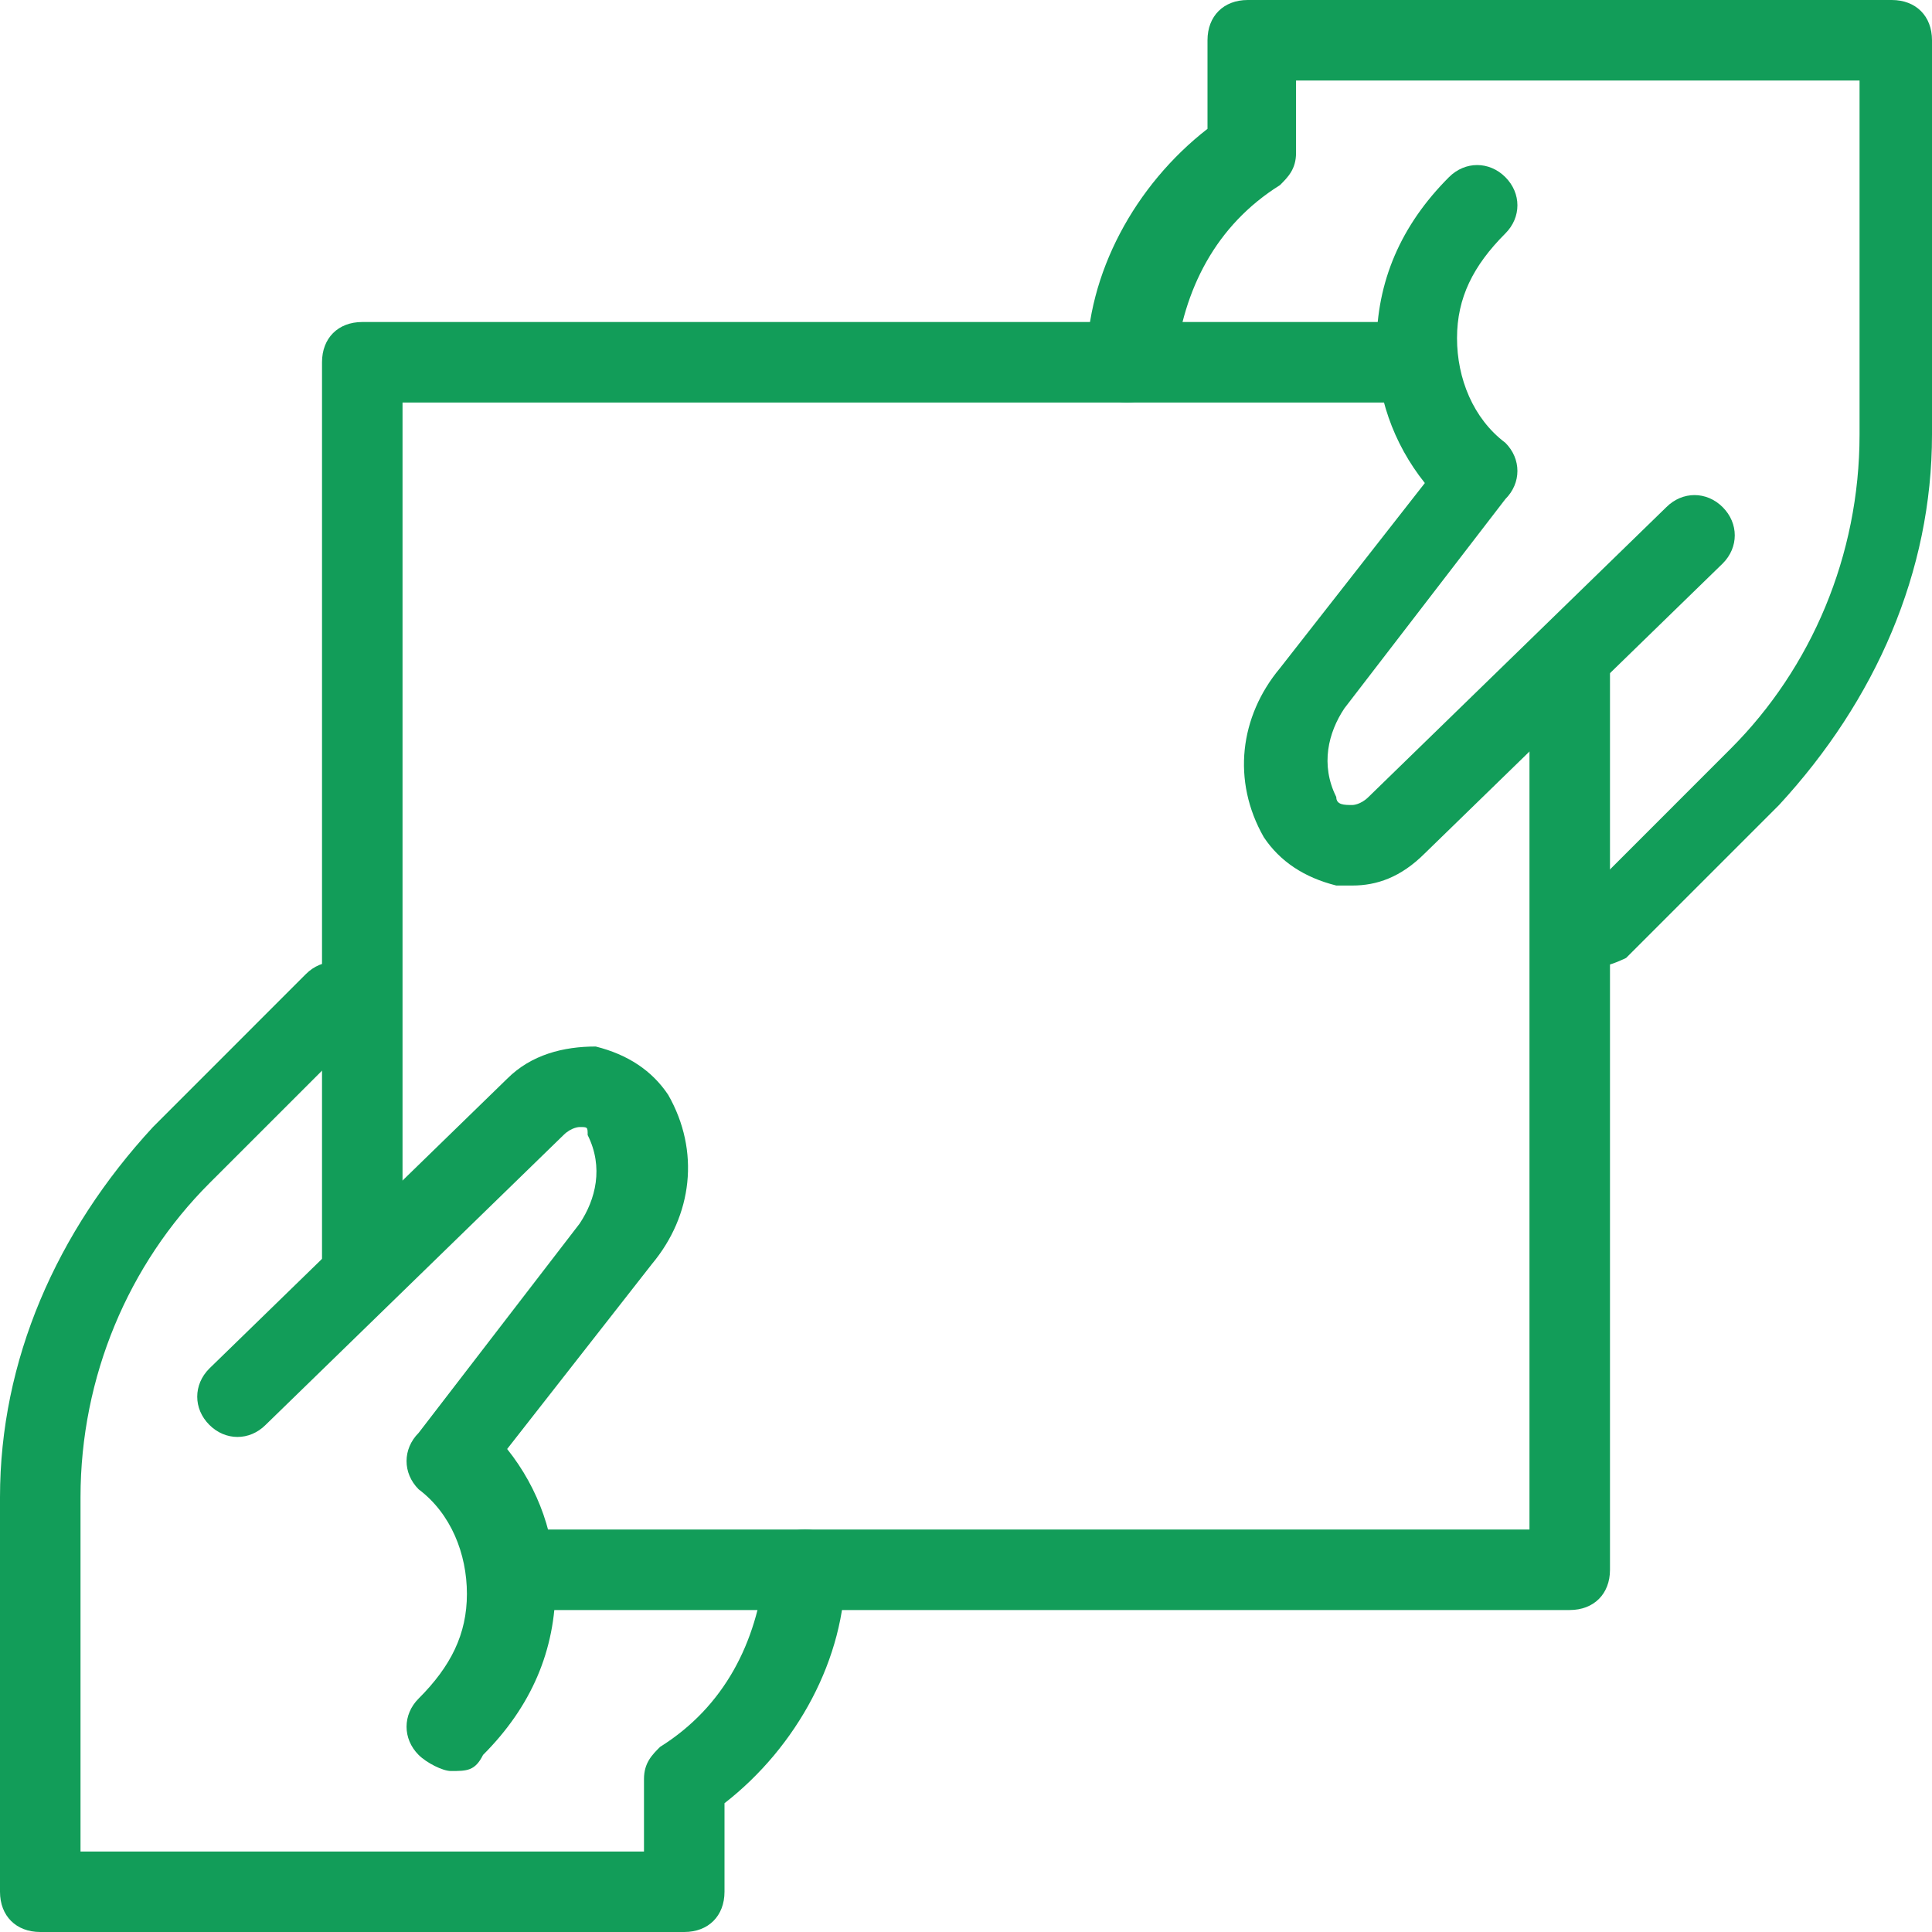<svg width="46" height="46" viewBox="0 0 46 46" fill="none" xmlns="http://www.w3.org/2000/svg">
<g clip-path="url(#clip0)">
<path d="M10.734 42.167C10.542 42.167 10.159 41.975 9.967 41.784C9.584 41.4 9.584 40.825 9.967 40.442C10.734 39.675 11.117 38.909 11.117 37.95C11.117 36.992 10.734 36.034 9.967 35.459C9.584 35.075 9.584 34.5 9.967 34.117L13.8 29.134C14.184 28.559 14.376 27.792 13.992 27.025C13.992 26.834 13.992 26.834 13.8 26.834C13.8 26.834 13.609 26.834 13.417 27.025L6.325 33.925C5.942 34.309 5.367 34.309 4.984 33.925C4.6 33.542 4.6 32.967 4.984 32.584L12.075 25.684C12.65 25.109 13.417 24.917 14.184 24.917C14.95 25.109 15.525 25.492 15.909 26.067C16.675 27.409 16.484 28.942 15.525 30.092L12.075 34.5C12.842 35.459 13.226 36.609 13.226 37.759C13.226 39.292 12.65 40.634 11.501 41.784C11.309 42.167 11.117 42.167 10.734 42.167Z" fill="#129D59"/>
<path d="M16.292 46H0.958C0.383 46 0 45.617 0 45.042V35.65C0 32.392 1.342 29.325 3.642 26.834L7.283 23.192C7.667 22.808 8.242 22.808 8.625 23.192C9.008 23.575 9.008 24.15 8.625 24.534L4.983 28.175C3.067 30.092 1.917 32.775 1.917 35.65V44.084H15.333V42.358C15.333 41.975 15.525 41.783 15.717 41.592C17.25 40.633 18.017 39.1 18.208 37.375C18.208 36.8 18.592 36.417 19.167 36.417C19.742 36.417 20.125 36.8 20.125 37.375C20.125 39.483 18.975 41.592 17.25 42.934V45.042C17.25 45.617 16.867 46 16.292 46Z" fill="#129D59"/>
<path d="M32.2 21.084C32.008 21.084 32.008 21.084 31.816 21.084C31.05 20.892 30.475 20.509 30.091 19.934C29.325 18.592 29.516 17.059 30.475 15.909L33.925 11.501C33.158 10.542 32.775 9.392 32.775 8.242C32.775 6.709 33.35 5.367 34.5 4.217C34.883 3.834 35.458 3.834 35.841 4.217C36.225 4.601 36.225 5.176 35.841 5.559C35.075 6.326 34.691 7.092 34.691 8.051C34.691 9.009 35.075 9.967 35.841 10.542C36.225 10.925 36.225 11.501 35.841 11.884L32.008 16.867C31.625 17.442 31.433 18.209 31.816 18.976C31.816 19.167 32.008 19.167 32.2 19.167C32.2 19.167 32.391 19.167 32.583 18.976L39.675 12.075C40.058 11.692 40.633 11.692 41.016 12.075C41.4 12.459 41.4 13.034 41.016 13.417L33.925 20.317C33.35 20.892 32.775 21.084 32.2 21.084Z" fill="#129D59"/>
<path d="M38.142 23C37.95 23 37.567 23 37.567 22.808C37.183 22.425 37.183 21.85 37.567 21.467L41.208 17.825C43.125 15.908 44.275 13.225 44.275 10.35V1.917H30.858V3.642C30.858 4.025 30.667 4.217 30.475 4.408C28.942 5.367 28.175 6.9 27.983 8.625C27.792 9.2 27.408 9.583 26.833 9.583C26.258 9.583 25.875 9.2 25.875 8.625C25.875 6.517 27.025 4.408 28.75 3.067V0.958C28.75 0.383 29.133 0 29.708 0H45.042C45.617 0 46 0.383 46 0.958V10.35C46 13.608 44.658 16.675 42.358 19.167L38.717 22.808C38.717 22.808 38.333 23 38.142 23Z" fill="#129D59"/>
<path d="M8.625 31.242C8.05 31.242 7.667 30.859 7.667 30.284V8.625C7.667 8.05 8.05 7.667 8.625 7.667H33.734C34.309 7.667 34.692 8.05 34.692 8.625C34.692 9.2 34.309 9.584 33.734 9.584H9.584V30.284C9.584 30.859 9.2 31.242 8.625 31.242Z" fill="#129D59"/>
<path d="M37.374 38.334H12.458C12.266 38.334 12.075 38.334 11.883 38.334C11.308 38.142 11.116 37.759 11.116 37.184C11.116 36.609 11.691 36.417 12.266 36.417H36.416V15.717C36.416 15.142 36.8 14.759 37.374 14.759C37.95 14.759 38.333 15.142 38.333 15.717V37.376C38.333 37.95 37.95 38.334 37.374 38.334Z" fill="#129D59"/>
</g>
<defs>
<clipPath id="clip0">
<rect width="46" height="46" fill="white"/>
</clipPath>
</defs>
</svg>
